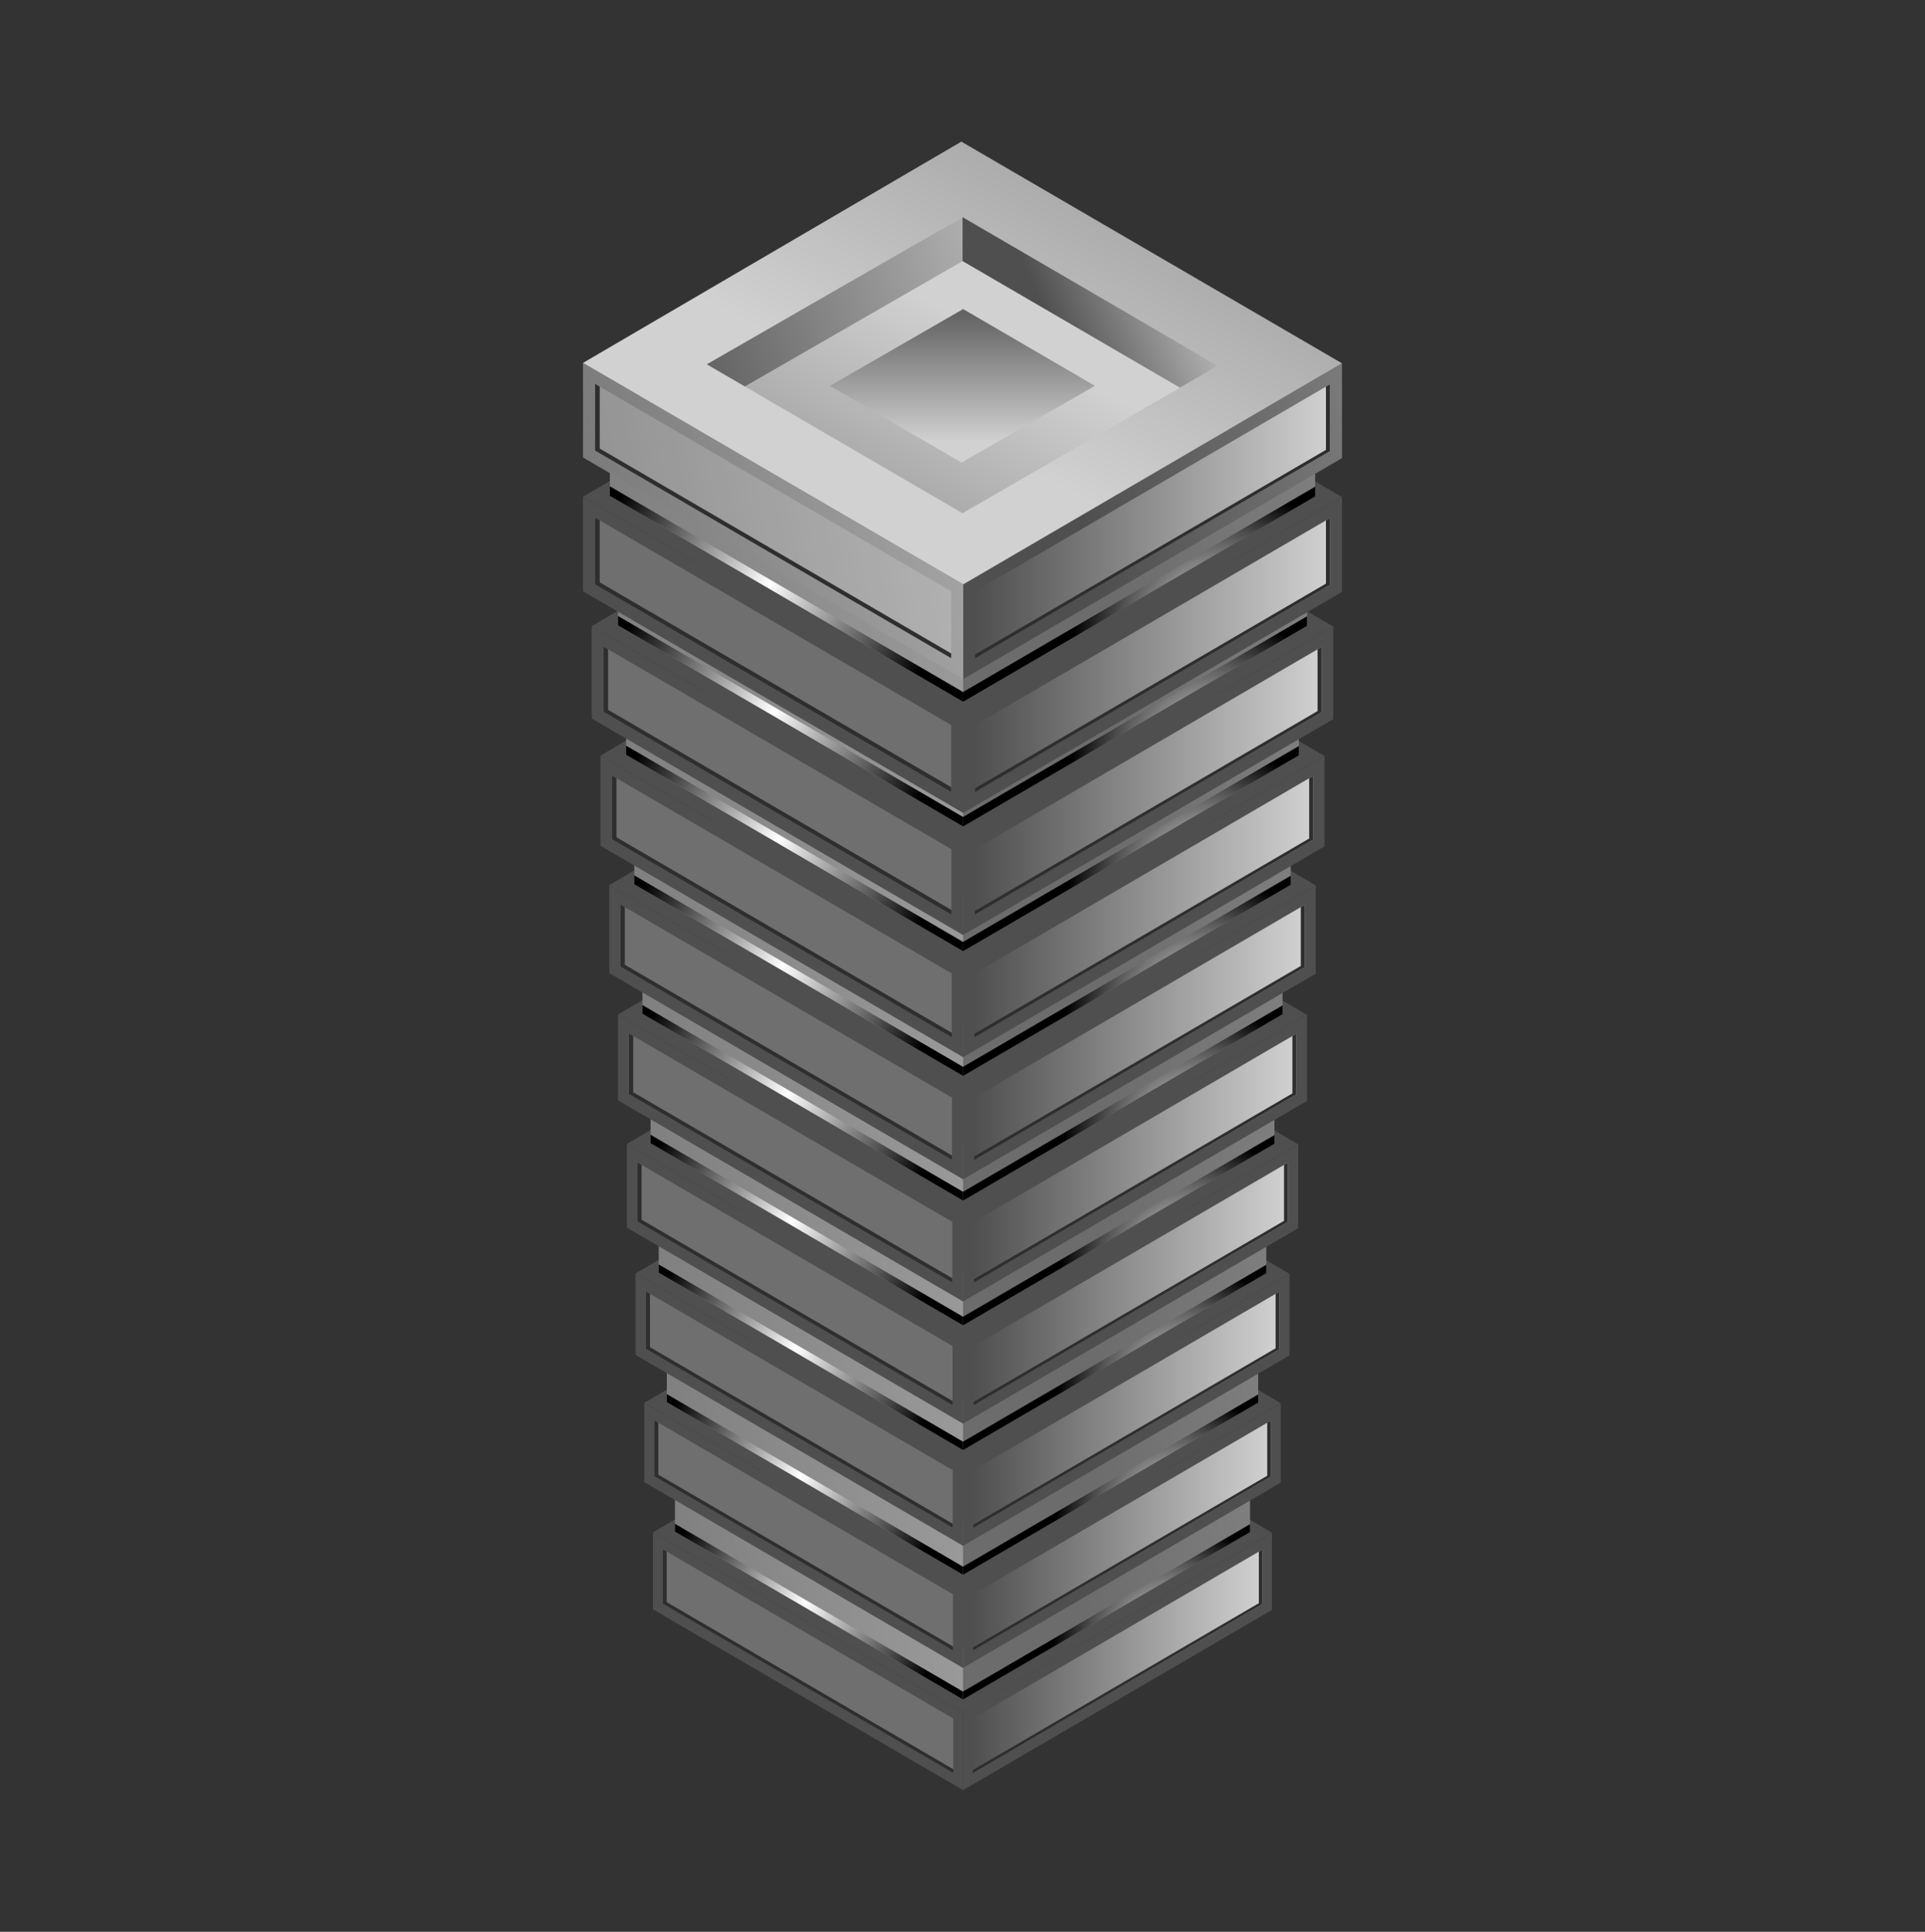 <svg xmlns="http://www.w3.org/2000/svg" xmlns:xlink="http://www.w3.org/1999/xlink" viewBox="0 0 720.67 723.19"><rect x="0" y="0" width="720.67" height="723.19" fill="#333333" stroke="none"/><defs><style>.cls-1{fill:url(#linear-gradient);}.cls-2{isolation:isolate;}.cls-3{mask:url(#mask);}.cls-4{fill:#4f4f4f;}.cls-5{fill:url(#linear-gradient-2);}.cls-6{fill:#2e2e2e;}.cls-7{fill:#f4f4f4;opacity:0.2;}.cls-8{fill:url(#linear-gradient-3);}.cls-11,.cls-14,.cls-16,.cls-19,.cls-21,.cls-24,.cls-26,.cls-29,.cls-31,.cls-34,.cls-36,.cls-39,.cls-41,.cls-44,.cls-46,.cls-49,.cls-51,.cls-9{mix-blend-mode:color-dodge;}.cls-9{fill:url(#radial-gradient);}.cls-10{fill:url(#linear-gradient-4);}.cls-11{fill:url(#radial-gradient-2);}.cls-12{fill:url(#linear-gradient-5);}.cls-13{fill:url(#linear-gradient-6);}.cls-14{fill:url(#radial-gradient-3);}.cls-15{fill:url(#linear-gradient-7);}.cls-16{fill:url(#radial-gradient-4);}.cls-17{fill:url(#linear-gradient-8);}.cls-18{fill:url(#linear-gradient-9);}.cls-19{fill:url(#radial-gradient-5);}.cls-20{fill:url(#linear-gradient-10);}.cls-21{fill:url(#radial-gradient-6);}.cls-22{fill:url(#linear-gradient-11);}.cls-23{fill:url(#linear-gradient-12);}.cls-24{fill:url(#radial-gradient-7);}.cls-25{fill:url(#linear-gradient-13);}.cls-26{fill:url(#radial-gradient-8);}.cls-27{fill:url(#linear-gradient-14);}.cls-28{fill:url(#linear-gradient-15);}.cls-29{fill:url(#radial-gradient-9);}.cls-30{fill:url(#linear-gradient-16);}.cls-31{fill:url(#radial-gradient-10);}.cls-32{fill:url(#linear-gradient-17);}.cls-33{fill:url(#linear-gradient-18);}.cls-34{fill:url(#radial-gradient-11);}.cls-35{fill:url(#linear-gradient-19);}.cls-36{fill:url(#radial-gradient-12);}.cls-37{fill:url(#linear-gradient-20);}.cls-38{fill:url(#linear-gradient-21);}.cls-39{fill:url(#radial-gradient-13);}.cls-40{fill:url(#linear-gradient-22);}.cls-41{fill:url(#radial-gradient-14);}.cls-42{fill:url(#linear-gradient-23);}.cls-43{fill:url(#linear-gradient-24);}.cls-44{fill:url(#radial-gradient-15);}.cls-45{fill:url(#linear-gradient-25);}.cls-46{fill:url(#radial-gradient-16);}.cls-47{fill:url(#linear-gradient-26);}.cls-48{fill:url(#linear-gradient-27);}.cls-49{fill:url(#radial-gradient-17);}.cls-50{fill:url(#linear-gradient-28);}.cls-51{fill:url(#radial-gradient-18);}.cls-52{fill:url(#linear-gradient-29);}.cls-53{fill:url(#linear-gradient-30);}.cls-54{fill:url(#linear-gradient-31);}.cls-55{fill:url(#linear-gradient-32);}.cls-56{fill:url(#linear-gradient-33);}.cls-57{fill:url(#linear-gradient-34);}.cls-58{fill:url(#linear-gradient-35);}.cls-59{fill:url(#linear-gradient-36);}</style><linearGradient id="linear-gradient" x1="329.78" y1="677.74" x2="329.78" y2="97.5" gradientTransform="matrix(1, 0, 0, -1, 31.13, 775.24)" gradientUnits="userSpaceOnUse"><stop offset="0"/><stop offset="1" stop-color="#fff"/></linearGradient><mask id="mask" x="213.43" y="97.5" width="294.96" height="580.24" maskUnits="userSpaceOnUse"><rect class="cls-1" x="213.43" y="97.5" width="294.96" height="580.24" transform="translate(721.82 775.24) rotate(-180)"/></mask><linearGradient id="linear-gradient-2" x1="218.19" y1="621.96" x2="326.52" y2="621.96" gradientTransform="matrix(-1, 0, 0, 1, 690.7, 0)" gradientUnits="userSpaceOnUse"><stop offset="0" stop-color="#d1d1d1"/><stop offset="1" stop-color="#4f4f4f"/></linearGradient><linearGradient id="linear-gradient-3" x1="1116.99" y1="600.73" x2="1349.34" y2="531.16" gradientTransform="translate(-720.42)" gradientUnits="userSpaceOnUse"><stop offset="0.04" stop-color="#6c6c6c"/><stop offset="0.28" stop-color="#7b7b7b"/><stop offset="0.76" stop-color="#a4a4a4"/><stop offset="1" stop-color="#bababa"/></linearGradient><radialGradient id="radial-gradient" cx="1159.17" cy="614.86" r="44.54" gradientTransform="translate(-720.42)" gradientUnits="userSpaceOnUse"><stop offset="0" stop-color="#fff"/><stop offset="1"/></radialGradient><linearGradient id="linear-gradient-4" x1="877.56" y1="628.9" x2="1183.16" y2="560.39" xlink:href="#linear-gradient-3"/><radialGradient id="radial-gradient-2" cx="1021.82" cy="600.13" r="52.68" xlink:href="#radial-gradient"/><linearGradient id="linear-gradient-5" x1="215.02" y1="574.87" x2="326.41" y2="574.87" xlink:href="#linear-gradient-2"/><linearGradient id="linear-gradient-6" x1="1118.01" y1="553.04" x2="1356.94" y2="481.49" xlink:href="#linear-gradient-3"/><radialGradient id="radial-gradient-3" cx="1161.38" cy="567.56" r="45.8" xlink:href="#radial-gradient"/><linearGradient id="linear-gradient-7" x1="871.81" y1="582" x2="1186.05" y2="511.56" xlink:href="#linear-gradient-3"/><radialGradient id="radial-gradient-4" cx="1020.15" cy="552.42" r="54.17" xlink:href="#radial-gradient"/><linearGradient id="linear-gradient-8" x1="211.84" y1="527.77" x2="326.31" y2="527.77" xlink:href="#linear-gradient-2"/><linearGradient id="linear-gradient-9" x1="1119.04" y1="505.34" x2="1364.55" y2="431.83" xlink:href="#linear-gradient-3"/><radialGradient id="radial-gradient-5" cx="1163.6" cy="520.27" r="47.06" xlink:href="#radial-gradient"/><linearGradient id="linear-gradient-10" x1="866.06" y1="535.1" x2="1188.95" y2="462.72" xlink:href="#linear-gradient-3"/><radialGradient id="radial-gradient-6" cx="1018.49" cy="504.71" r="55.66" xlink:href="#radial-gradient"/><linearGradient id="linear-gradient-11" x1="208.67" y1="480.68" x2="326.2" y2="480.68" xlink:href="#linear-gradient-2"/><linearGradient id="linear-gradient-12" x1="1120.06" y1="457.65" x2="1372.15" y2="382.17" xlink:href="#linear-gradient-3"/><radialGradient id="radial-gradient-7" cx="1165.82" cy="472.97" r="48.32" xlink:href="#radial-gradient"/><linearGradient id="linear-gradient-13" x1="860.31" y1="488.21" x2="1191.85" y2="413.88" xlink:href="#linear-gradient-3"/><radialGradient id="radial-gradient-8" cx="1016.82" cy="457" r="57.15" xlink:href="#radial-gradient"/><linearGradient id="linear-gradient-14" x1="205.49" y1="433.59" x2="326.09" y2="433.59" xlink:href="#linear-gradient-2"/><linearGradient id="linear-gradient-15" x1="1121.09" y1="409.96" x2="1379.75" y2="332.5" xlink:href="#linear-gradient-3"/><radialGradient id="radial-gradient-9" cx="1168.04" cy="425.68" r="49.58" xlink:href="#radial-gradient"/><linearGradient id="linear-gradient-16" x1="854.56" y1="441.31" x2="1194.75" y2="365.05" xlink:href="#linear-gradient-3"/><radialGradient id="radial-gradient-10" cx="1015.15" cy="409.29" r="58.64" xlink:href="#radial-gradient"/><linearGradient id="linear-gradient-17" x1="202.32" y1="386.49" x2="325.98" y2="386.49" xlink:href="#linear-gradient-2"/><linearGradient id="linear-gradient-18" x1="1122.11" y1="362.26" x2="1387.35" y2="282.84" xlink:href="#linear-gradient-3"/><radialGradient id="radial-gradient-11" cx="1170.26" cy="378.38" r="50.84" xlink:href="#radial-gradient"/><linearGradient id="linear-gradient-19" x1="848.81" y1="394.41" x2="1197.65" y2="316.21" xlink:href="#linear-gradient-3"/><radialGradient id="radial-gradient-12" cx="1013.48" cy="361.58" r="60.13" xlink:href="#radial-gradient"/><linearGradient id="linear-gradient-20" x1="199.14" y1="339.4" x2="325.87" y2="339.4" xlink:href="#linear-gradient-2"/><linearGradient id="linear-gradient-21" x1="1123.14" y1="314.57" x2="1394.95" y2="233.18" xlink:href="#linear-gradient-3"/><radialGradient id="radial-gradient-13" cx="1172.48" cy="331.09" r="52.1" xlink:href="#radial-gradient"/><linearGradient id="linear-gradient-22" x1="843.06" y1="347.51" x2="1200.54" y2="267.38" xlink:href="#linear-gradient-3"/><radialGradient id="radial-gradient-14" cx="1011.82" cy="313.86" r="61.62" xlink:href="#radial-gradient"/><linearGradient id="linear-gradient-23" x1="195.97" y1="292.31" x2="325.76" y2="292.31" xlink:href="#linear-gradient-2"/><linearGradient id="linear-gradient-24" x1="1124.16" y1="266.87" x2="1402.55" y2="183.51" xlink:href="#linear-gradient-3"/><radialGradient id="radial-gradient-15" cx="1174.7" cy="283.79" r="53.36" xlink:href="#radial-gradient"/><linearGradient id="linear-gradient-25" x1="837.31" y1="300.62" x2="1203.44" y2="218.54" xlink:href="#linear-gradient-3"/><radialGradient id="radial-gradient-16" cx="1010.15" cy="266.15" r="63.11" xlink:href="#radial-gradient"/><linearGradient id="linear-gradient-26" x1="192.79" y1="245.21" x2="325.65" y2="245.21" xlink:href="#linear-gradient-2"/><linearGradient id="linear-gradient-27" x1="1125.19" y1="219.18" x2="1410.15" y2="133.85" xlink:href="#linear-gradient-3"/><radialGradient id="radial-gradient-17" cx="1176.92" cy="236.5" r="54.62" xlink:href="#radial-gradient"/><linearGradient id="linear-gradient-28" x1="831.55" y1="253.72" x2="1206.34" y2="169.7" xlink:href="#linear-gradient-3"/><radialGradient id="radial-gradient-18" cx="1008.48" cy="218.44" r="64.61" xlink:href="#radial-gradient"/><linearGradient id="linear-gradient-29" x1="1128.16" y1="202.24" x2="1440.39" y2="108.74" gradientTransform="translate(-720.42)" gradientUnits="userSpaceOnUse"><stop offset="0" stop-color="#4f4f4f"/><stop offset="1" stop-color="#d1d1d1"/></linearGradient><linearGradient id="linear-gradient-30" x1="192.79" y1="195.13" x2="325.65" y2="195.13" xlink:href="#linear-gradient-2"/><linearGradient id="linear-gradient-31" x1="808.96" y1="240.09" x2="1219.67" y2="148.02" xlink:href="#linear-gradient-29"/><linearGradient id="linear-gradient-32" x1="1228.68" y1="-145.99" x2="1069.55" y2="157.28" xlink:href="#linear-gradient-29"/><linearGradient id="linear-gradient-33" x1="7729.53" y1="709.84" x2="7622.86" y2="913.13" gradientTransform="translate(7990.66 1035.48) rotate(180)" xlink:href="#linear-gradient-29"/><linearGradient id="linear-gradient-34" x1="953.58" y1="141.14" x2="1135.42" y2="81.88" xlink:href="#linear-gradient-29"/><linearGradient id="linear-gradient-35" x1="1112.03" y1="117.33" x2="1174.75" y2="89.91" xlink:href="#linear-gradient-29"/><linearGradient id="linear-gradient-36" x1="1080.71" y1="107.59" x2="1080.71" y2="165.22" gradientTransform="translate(-720.42)" gradientUnits="userSpaceOnUse"><stop offset="0" stop-color="#4f4f4f"/><stop offset="0.3" stop-color="#737373"/><stop offset="0.98" stop-color="#cecece"/><stop offset="1" stop-color="#d1d1d1"/></linearGradient></defs><title>Illustrator Worksheets</title><g class="cls-2"><g id="Tower_404" data-name="Tower 404"><g id="Tower_404-2" data-name="Tower 404"><g class="cls-3"><polygon class="cls-4" points="360.5 641.23 360.5 670.17 476.18 602.7 476.18 573.75 360.5 641.23"/><polygon class="cls-5" points="364.17 643.34 472.51 580.15 472.51 600.58 364.17 663.77 364.17 643.34"/><polygon class="cls-6" points="471.28 580.87 471.28 600.17 364.17 662.64 364.17 663.77 472.51 600.58 472.51 580.15 471.28 580.87"/><polygon class="cls-4" points="360.56 641.23 360.56 670.17 244.48 602.5 244.48 573.63 360.56 641.23"/><polygon class="cls-7" points="248.16 600.39 248.16 580.03 356.88 643.34 356.88 663.77 248.16 600.39"/><polygon class="cls-6" points="249.59 599.78 249.59 580.86 248.16 580.03 248.16 600.39 356.88 663.77 356.88 662.32 249.59 599.78"/><polygon class="cls-4" points="244.48 573.63 360.56 641.23 476.18 573.75 359.98 506.08 244.48 573.63"/><polygon class="cls-8" points="360.48 617.33 360.48 636.25 467.98 573.56 467.98 554.64 360.48 617.33"/><polygon class="cls-9" points="360.48 633.27 360.48 636.25 467.98 573.56 467.98 570.58 360.48 633.27"/><polygon class="cls-10" points="360.54 617.33 360.54 636.25 252.69 573.38 252.69 554.53 360.54 617.33"/><polygon class="cls-11" points="360.54 633.27 360.54 636.25 252.69 573.38 252.69 570.46 360.54 633.27"/><polygon class="cls-4" points="360.5 594.68 360.5 624.44 479.46 555.06 479.46 525.29 360.5 594.68"/><polygon class="cls-12" points="364.28 596.85 475.68 531.88 475.68 552.88 364.28 617.86 364.28 596.85"/><polygon class="cls-6" points="474.42 532.61 474.42 552.46 364.28 616.7 364.28 617.86 475.68 552.88 475.68 531.88 474.42 532.61"/><polygon class="cls-4" points="360.56 594.68 360.56 624.44 241.21 554.86 241.21 525.17 360.56 594.68"/><polygon class="cls-7" points="244.99 552.69 244.99 531.75 356.78 596.85 356.78 617.86 244.99 552.69"/><polygon class="cls-6" points="246.46 552.06 246.46 532.61 244.99 531.75 244.99 552.69 356.78 617.86 356.78 616.37 246.46 552.06"/><polygon class="cls-4" points="241.21 525.17 360.56 594.68 479.46 525.29 359.97 455.71 241.21 525.17"/><polygon class="cls-13" points="360.49 570.11 360.49 589.56 471.02 525.09 471.02 505.64 360.49 570.11"/><polygon class="cls-14" points="360.49 586.5 360.49 589.56 471.02 525.09 471.02 522.03 360.49 586.5"/><polygon class="cls-15" points="360.55 570.11 360.55 589.56 249.64 524.91 249.64 505.52 360.55 570.11"/><polygon class="cls-16" points="360.55 586.5 360.55 589.56 249.64 524.91 249.64 521.91 360.55 586.5"/><polygon class="cls-4" points="360.5 548.13 360.5 578.71 482.74 507.42 482.74 476.84 360.5 548.13"/><polygon class="cls-17" points="364.39 550.36 478.86 483.6 478.86 505.19 364.39 571.95 364.39 550.36"/><polygon class="cls-6" points="477.56 484.36 477.56 504.75 364.39 570.76 364.39 571.95 478.86 505.19 478.86 483.6 477.56 484.36"/><polygon class="cls-4" points="360.57 548.13 360.57 578.71 237.93 507.22 237.93 476.71 360.57 548.13"/><polygon class="cls-7" points="241.81 504.98 241.81 483.47 356.69 550.37 356.69 571.95 241.81 504.98"/><polygon class="cls-6" points="243.32 504.33 243.32 484.35 241.81 483.47 241.81 504.98 356.69 571.95 356.69 570.42 243.32 504.33"/><polygon class="cls-4" points="237.93 476.71 360.57 548.13 482.74 476.84 359.96 405.34 237.93 476.71"/><polygon class="cls-18" points="360.49 522.88 360.49 542.88 474.07 476.63 474.07 456.64 360.49 522.88"/><polygon class="cls-19" points="360.49 539.72 360.49 542.88 474.07 476.63 474.07 473.48 360.49 539.72"/><polygon class="cls-20" points="360.56 522.88 360.56 542.88 246.6 476.44 246.6 456.52 360.56 522.88"/><polygon class="cls-21" points="360.56 539.72 360.56 542.88 246.6 476.44 246.6 473.36 360.56 539.72"/><polygon class="cls-4" points="360.51 501.58 360.51 532.98 486.02 459.78 486.02 428.38 360.51 501.58"/><polygon class="cls-22" points="364.5 503.88 482.03 435.32 482.03 457.49 364.5 526.04 364.5 503.88"/><polygon class="cls-6" points="480.7 436.1 480.7 457.04 364.5 524.82 364.5 526.04 482.03 457.49 482.03 435.32 480.7 436.1"/><polygon class="cls-4" points="360.58 501.58 360.58 532.98 234.65 459.57 234.65 428.25 360.58 501.58"/><polygon class="cls-7" points="238.64 457.28 238.64 435.19 356.59 503.88 356.59 526.04 238.64 457.28"/><polygon class="cls-6" points="240.19 456.61 240.19 436.09 238.64 435.19 238.64 457.28 356.59 526.04 356.59 524.47 240.19 456.61"/><polygon class="cls-4" points="234.65 428.25 360.58 501.58 486.02 428.38 359.95 354.96 234.65 428.25"/><polygon class="cls-23" points="360.5 475.66 360.5 496.19 477.12 428.17 477.12 407.64 360.5 475.66"/><polygon class="cls-24" points="360.5 492.95 360.5 496.19 477.12 428.17 477.12 424.93 360.5 492.95"/><polygon class="cls-25" points="360.56 475.66 360.56 496.19 243.55 427.97 243.55 407.52 360.56 475.66"/><polygon class="cls-26" points="360.56 492.95 360.56 496.19 243.55 427.97 243.55 424.81 360.56 492.95"/><polygon class="cls-4" points="360.51 455.03 360.51 487.25 489.3 412.14 489.3 379.92 360.51 455.03"/><polygon class="cls-27" points="364.61 457.39 485.2 387.05 485.2 409.79 364.61 480.13 364.61 457.39"/><polygon class="cls-6" points="483.84 387.84 483.84 409.33 364.61 478.88 364.61 480.13 485.2 409.79 485.2 387.05 483.84 387.84"/><polygon class="cls-4" points="360.58 455.03 360.58 487.25 231.37 411.93 231.37 379.79 360.58 455.03"/><polygon class="cls-7" points="235.46 409.57 235.46 386.91 356.49 457.39 356.49 480.13 235.46 409.57"/><polygon class="cls-6" points="237.06 408.89 237.06 387.84 235.46 386.91 235.46 409.57 356.49 480.13 356.49 478.52 237.06 408.89"/><polygon class="cls-4" points="231.37 379.79 360.58 455.03 489.3 379.92 359.94 304.59 231.37 379.79"/><polygon class="cls-28" points="360.5 428.44 360.5 449.5 480.16 379.7 480.16 358.64 360.5 428.44"/><polygon class="cls-29" points="360.5 446.18 360.5 449.5 480.16 379.7 480.16 376.38 360.5 446.18"/><polygon class="cls-30" points="360.57 428.44 360.57 449.5 240.5 379.5 240.5 358.52 360.57 428.44"/><polygon class="cls-31" points="360.57 446.18 360.57 449.5 240.5 379.5 240.5 376.26 360.57 446.18"/><polygon class="cls-4" points="360.52 408.49 360.52 441.52 492.58 364.5 492.58 331.46 360.52 408.49"/><polygon class="cls-32" points="364.72 410.9 488.38 338.77 488.38 362.09 364.72 434.22 364.72 410.9"/><polygon class="cls-6" points="486.98 339.59 486.98 361.62 364.72 432.93 364.72 434.22 488.38 362.09 488.38 338.77 486.98 339.59"/><polygon class="cls-4" points="360.59 408.49 360.59 441.52 228.09 364.28 228.09 331.33 360.59 408.49"/><polygon class="cls-7" points="232.29 361.87 232.29 338.63 356.39 410.9 356.39 434.22 232.29 361.87"/><polygon class="cls-6" points="233.92 361.17 233.92 339.58 232.29 338.63 232.29 361.87 356.39 434.22 356.39 432.57 233.92 361.17"/><polygon class="cls-4" points="228.09 331.33 360.59 408.49 492.58 331.46 359.93 254.22 228.09 331.33"/><polygon class="cls-33" points="360.5 381.21 360.5 402.81 483.21 331.24 483.21 309.64 360.5 381.21"/><polygon class="cls-34" points="360.5 399.4 360.5 402.81 483.21 331.24 483.21 327.84 360.5 399.4"/><polygon class="cls-35" points="360.57 381.21 360.57 402.81 237.46 331.04 237.46 309.52 360.57 381.21"/><polygon class="cls-36" points="360.57 399.4 360.57 402.81 237.46 331.04 237.46 327.71 360.57 399.4"/><polygon class="cls-4" points="360.52 361.94 360.52 395.8 495.85 316.86 495.85 283 360.52 361.94"/><polygon class="cls-37" points="364.83 364.41 491.55 290.5 491.55 314.39 364.83 388.31 364.83 364.41"/><polygon class="cls-6" points="490.12 291.33 490.12 313.91 364.83 386.99 364.83 388.31 491.55 314.39 491.55 290.5 490.12 291.33"/><polygon class="cls-4" points="360.6 361.94 360.6 395.8 224.81 316.64 224.81 282.87 360.6 361.94"/><polygon class="cls-7" points="229.12 314.17 229.12 290.35 356.29 364.41 356.29 388.31 229.12 314.17"/><polygon class="cls-6" points="230.79 313.45 230.79 291.32 229.12 290.35 229.12 314.17 356.29 388.31 356.29 386.62 230.79 313.45"/><polygon class="cls-4" points="224.81 282.86 360.6 361.94 495.85 283 359.92 203.85 224.81 282.86"/><polygon class="cls-38" points="360.51 333.99 360.51 356.12 486.25 282.78 486.25 260.64 360.51 333.99"/><polygon class="cls-39" points="360.51 352.63 360.51 356.12 486.25 282.78 486.25 279.29 360.51 352.63"/><polygon class="cls-40" points="360.58 333.99 360.58 356.12 234.41 282.57 234.41 260.51 360.58 333.99"/><polygon class="cls-41" points="360.58 352.63 360.58 356.12 234.41 282.57 234.41 279.16 360.58 352.63"/><polygon class="cls-4" points="360.53 315.39 360.53 350.07 499.13 269.22 499.13 234.55 360.53 315.39"/><polygon class="cls-42" points="364.93 317.92 494.73 242.22 494.73 266.69 364.93 342.39 364.93 317.92"/><polygon class="cls-6" points="493.26 243.07 493.26 266.2 364.93 341.05 364.93 342.39 494.73 266.69 494.73 242.22 493.26 243.07"/><polygon class="cls-4" points="360.6 315.39 360.6 350.07 221.53 268.99 221.53 234.4 360.6 315.39"/><polygon class="cls-7" points="225.94 266.46 225.94 242.07 356.2 317.92 356.2 342.4 225.94 266.46"/><polygon class="cls-6" points="227.65 265.73 227.65 243.07 225.94 242.07 225.94 266.46 356.2 342.4 356.2 340.66 227.65 265.73"/><polygon class="cls-4" points="221.53 234.4 360.6 315.39 499.13 234.55 359.91 153.47 221.53 234.4"/><polygon class="cls-43" points="360.51 286.76 360.51 309.43 489.3 234.31 489.3 211.65 360.51 286.76"/><polygon class="cls-44" points="360.51 305.86 360.51 309.43 489.3 234.31 489.3 230.74 360.51 305.86"/><polygon class="cls-45" points="360.58 286.76 360.58 309.43 231.37 234.1 231.37 211.51 360.58 286.76"/><polygon class="cls-46" points="360.58 305.86 360.58 309.43 231.37 234.1 231.37 230.61 360.58 305.86"/><polygon class="cls-4" points="360.53 268.84 360.53 304.34 502.41 221.59 502.41 186.09 360.53 268.84"/><polygon class="cls-47" points="365.04 271.43 497.9 193.94 497.9 218.99 365.04 296.49 365.04 271.43"/><polygon class="cls-6" points="496.4 194.82 496.4 218.49 365.04 295.11 365.04 296.49 497.9 218.99 497.9 193.94 496.4 194.82"/><polygon class="cls-4" points="360.61 268.84 360.61 304.34 218.26 221.35 218.26 185.94 360.61 268.84"/><polygon class="cls-7" points="222.77 218.76 222.77 193.79 356.1 271.43 356.1 296.49 222.77 218.76"/><polygon class="cls-6" points="224.52 218.01 224.52 194.81 222.77 193.79 222.77 218.76 356.1 296.49 356.1 294.71 224.52 218.01"/><polygon class="cls-4" points="218.26 185.94 360.61 268.84 502.41 186.09 359.9 103.1 218.26 185.94"/><polygon class="cls-48" points="360.52 239.54 360.52 262.74 492.35 185.85 492.35 162.65 360.52 239.54"/><polygon class="cls-49" points="360.52 259.08 360.52 262.74 492.35 185.85 492.35 182.19 360.52 259.08"/><polygon class="cls-50" points="360.59 239.54 360.59 262.74 228.32 185.63 228.32 162.51 360.59 239.54"/><polygon class="cls-51" points="360.59 259.08 360.59 262.74 228.32 185.63 228.32 182.06 360.59 259.08"/></g><polygon class="cls-52" points="360.53 218.76 360.53 254.26 502.41 171.5 502.41 136.01 360.53 218.76"/><polygon class="cls-53" points="365.04 221.35 497.9 143.86 497.9 168.91 365.04 246.4 365.04 221.35"/><polygon class="cls-6" points="496.4 144.74 496.4 168.41 365.04 245.03 365.04 246.4 497.9 168.91 497.9 143.86 496.4 144.74"/><polygon class="cls-54" points="360.61 218.76 360.61 254.26 218.26 171.27 218.26 135.86 360.61 218.76"/><polygon class="cls-7" points="222.77 168.68 222.77 143.71 356.1 221.35 356.1 246.41 222.77 168.68"/><polygon class="cls-6" points="224.52 167.93 224.52 144.73 222.77 143.71 222.77 168.68 356.1 246.41 356.1 244.63 224.52 167.93"/><polygon class="cls-55" points="218.26 135.86 360.61 218.76 502.41 136.01 359.9 53.02 218.26 135.86"/><polygon class="cls-56" points="455.94 136.94 360.35 81.28 264.64 136.39 360.34 192.12 455.94 136.94"/><polygon class="cls-57" points="360.4 97.73 360.4 81.31 360.35 81.28 264.64 136.39 278.86 144.67 360.4 97.73"/><polygon class="cls-58" points="360.35 97.73 441.75 145.13 455.94 136.94 360.35 81.28 360.35 97.73"/><polygon class="cls-59" points="310.68 144.47 359.96 173.17 409.91 144.44 360.57 115.71 310.68 144.47"/></g></g></g></svg>